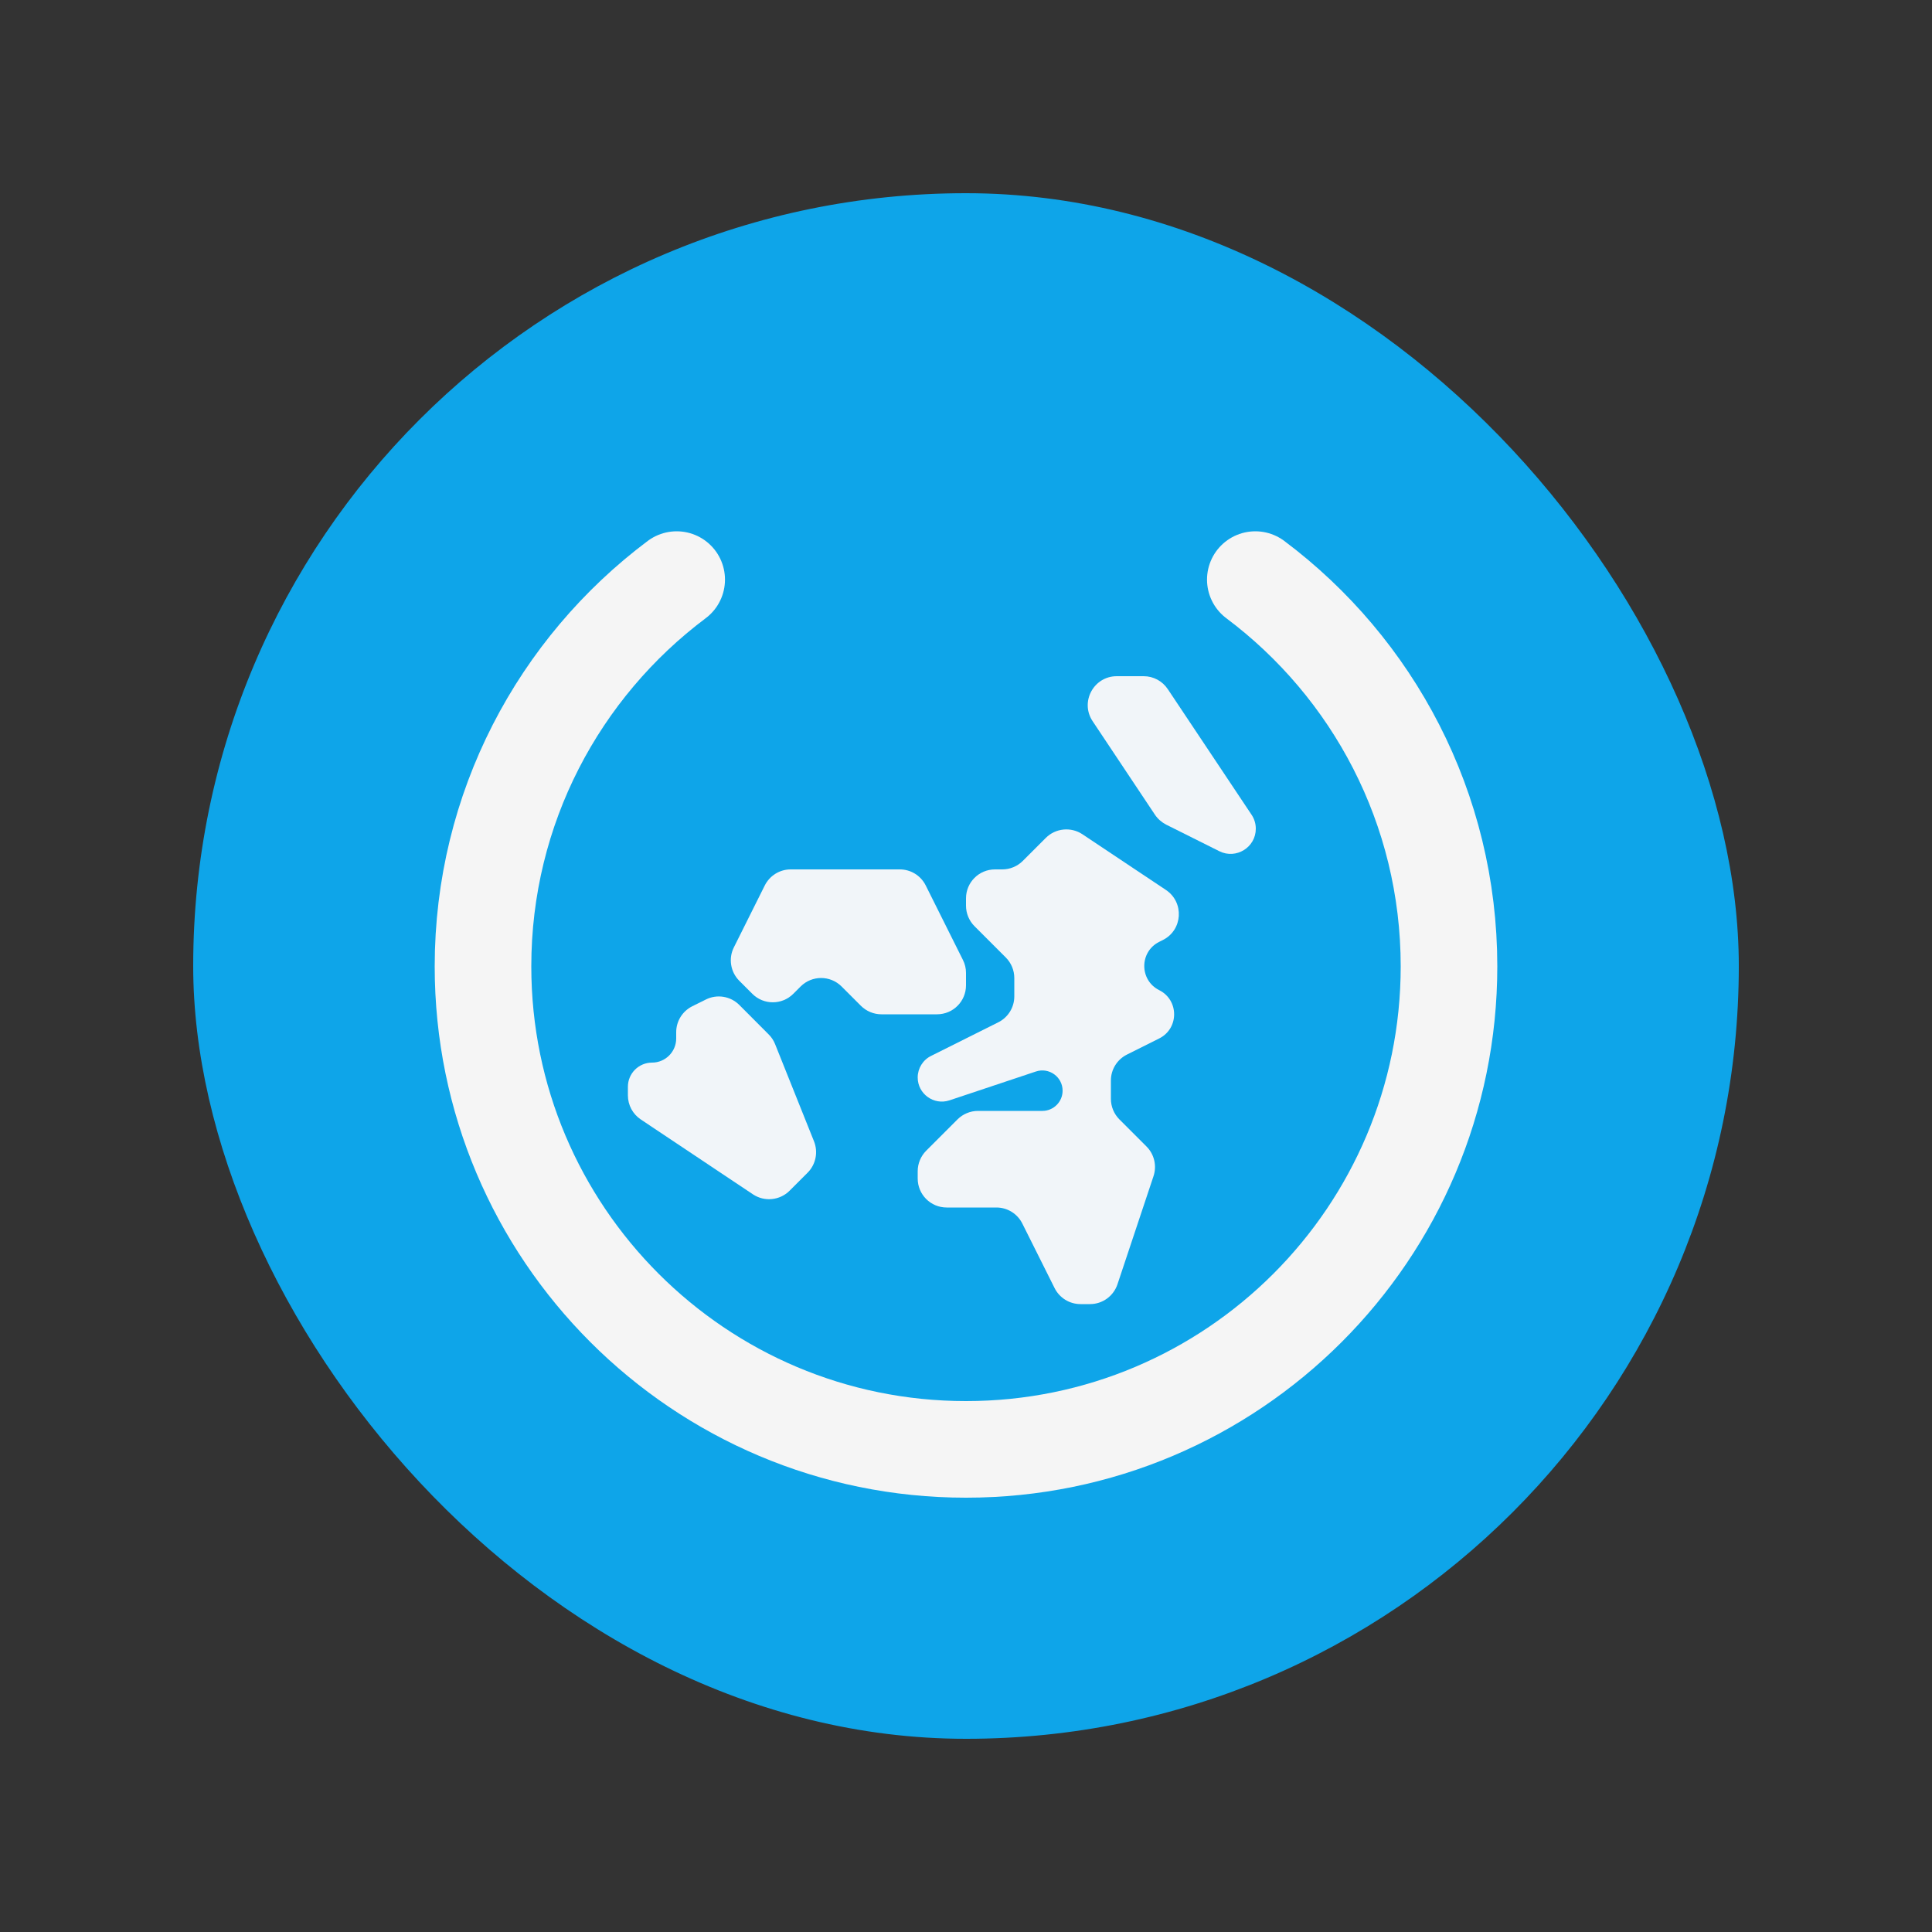 <svg width="20" height="20" viewBox="0 0 20 20" fill="none" xmlns="http://www.w3.org/2000/svg">
<rect x="0" y="0" width="20" height="20" fill="#333333" stroke="none"/>
<rect x="2" y="2" width="16" height="16" rx="8" fill="#0EA5E9"/>
<path d="M12.995 6C14.212 6.912 15 8.366 15 10.004C15 12.765 12.761 15.004 10 15.004C7.239 15.004 5 12.765 5 10.004C5 8.366 5.788 6.912 7.005 6" stroke="#F5F5F5" stroke-linecap="round"/>
<path d="M11.311 7.466C11.178 7.267 11.321 7 11.561 7H11.839C11.94 7 12.033 7.05 12.089 7.134L12.956 8.434C12.985 8.477 13 8.527 13 8.579V8.579C13 8.772 12.796 8.898 12.623 8.812L12.071 8.536C12.025 8.512 11.985 8.477 11.956 8.434L11.311 7.466Z" fill="#F1F5F9"/>
<path d="M10.412 9.912C10.468 9.968 10.5 10.045 10.5 10.124V10.315C10.5 10.428 10.436 10.532 10.334 10.583L9.638 10.931C9.553 10.973 9.5 11.06 9.5 11.154V11.154C9.5 11.324 9.667 11.444 9.828 11.391L10.724 11.092C10.86 11.047 11 11.148 11 11.291V11.291C11 11.406 10.906 11.5 10.791 11.5H10.124C10.045 11.5 9.968 11.532 9.912 11.588L9.588 11.912C9.532 11.968 9.5 12.045 9.5 12.124V12.2C9.5 12.366 9.634 12.5 9.8 12.5H10.315C10.428 12.5 10.532 12.564 10.583 12.666L10.917 13.334C10.968 13.436 11.072 13.5 11.185 13.5H11.284C11.413 13.5 11.527 13.417 11.568 13.295L11.941 12.176C11.977 12.068 11.949 11.949 11.869 11.869L11.588 11.588C11.532 11.532 11.5 11.455 11.5 11.376V11.185C11.5 11.072 11.564 10.968 11.666 10.917L12 10.75C12.206 10.647 12.206 10.353 12 10.25V10.25C11.794 10.147 11.794 9.853 12 9.75L12.038 9.731C12.244 9.628 12.261 9.341 12.07 9.213L11.205 8.636C11.086 8.557 10.927 8.573 10.826 8.674L10.588 8.912C10.532 8.968 10.455 9 10.376 9H10.3C10.134 9 10 9.134 10 9.3V9.376C10 9.455 10.032 9.532 10.088 9.588L10.412 9.912Z" fill="#F1F5F9"/>
<path d="M7.956 10.707C7.985 10.735 8.008 10.77 8.023 10.807L8.427 11.816C8.471 11.928 8.445 12.055 8.36 12.14L8.174 12.326C8.073 12.427 7.914 12.443 7.795 12.364L6.634 11.589C6.55 11.533 6.5 11.44 6.5 11.339V11.25C6.5 11.112 6.612 11 6.75 11V11C6.888 11 7 10.888 7 10.75V10.685C7 10.572 7.064 10.468 7.166 10.417L7.307 10.347C7.422 10.289 7.562 10.312 7.653 10.403L7.956 10.707Z" fill="#F1F5F9"/>
<path d="M10 10.2C10 10.366 9.866 10.5 9.7 10.5H9.124C9.045 10.5 8.968 10.468 8.912 10.412L8.712 10.212C8.595 10.095 8.405 10.095 8.288 10.212L8.212 10.288C8.095 10.405 7.905 10.405 7.788 10.288L7.653 10.153C7.562 10.062 7.539 9.922 7.597 9.807L7.917 9.166C7.968 9.064 8.072 9 8.185 9H9H9.315C9.428 9 9.532 9.064 9.583 9.166L9.968 9.937C9.989 9.978 10 10.024 10 10.071V10.2Z" fill="#F1F5F9"/>
</svg>
